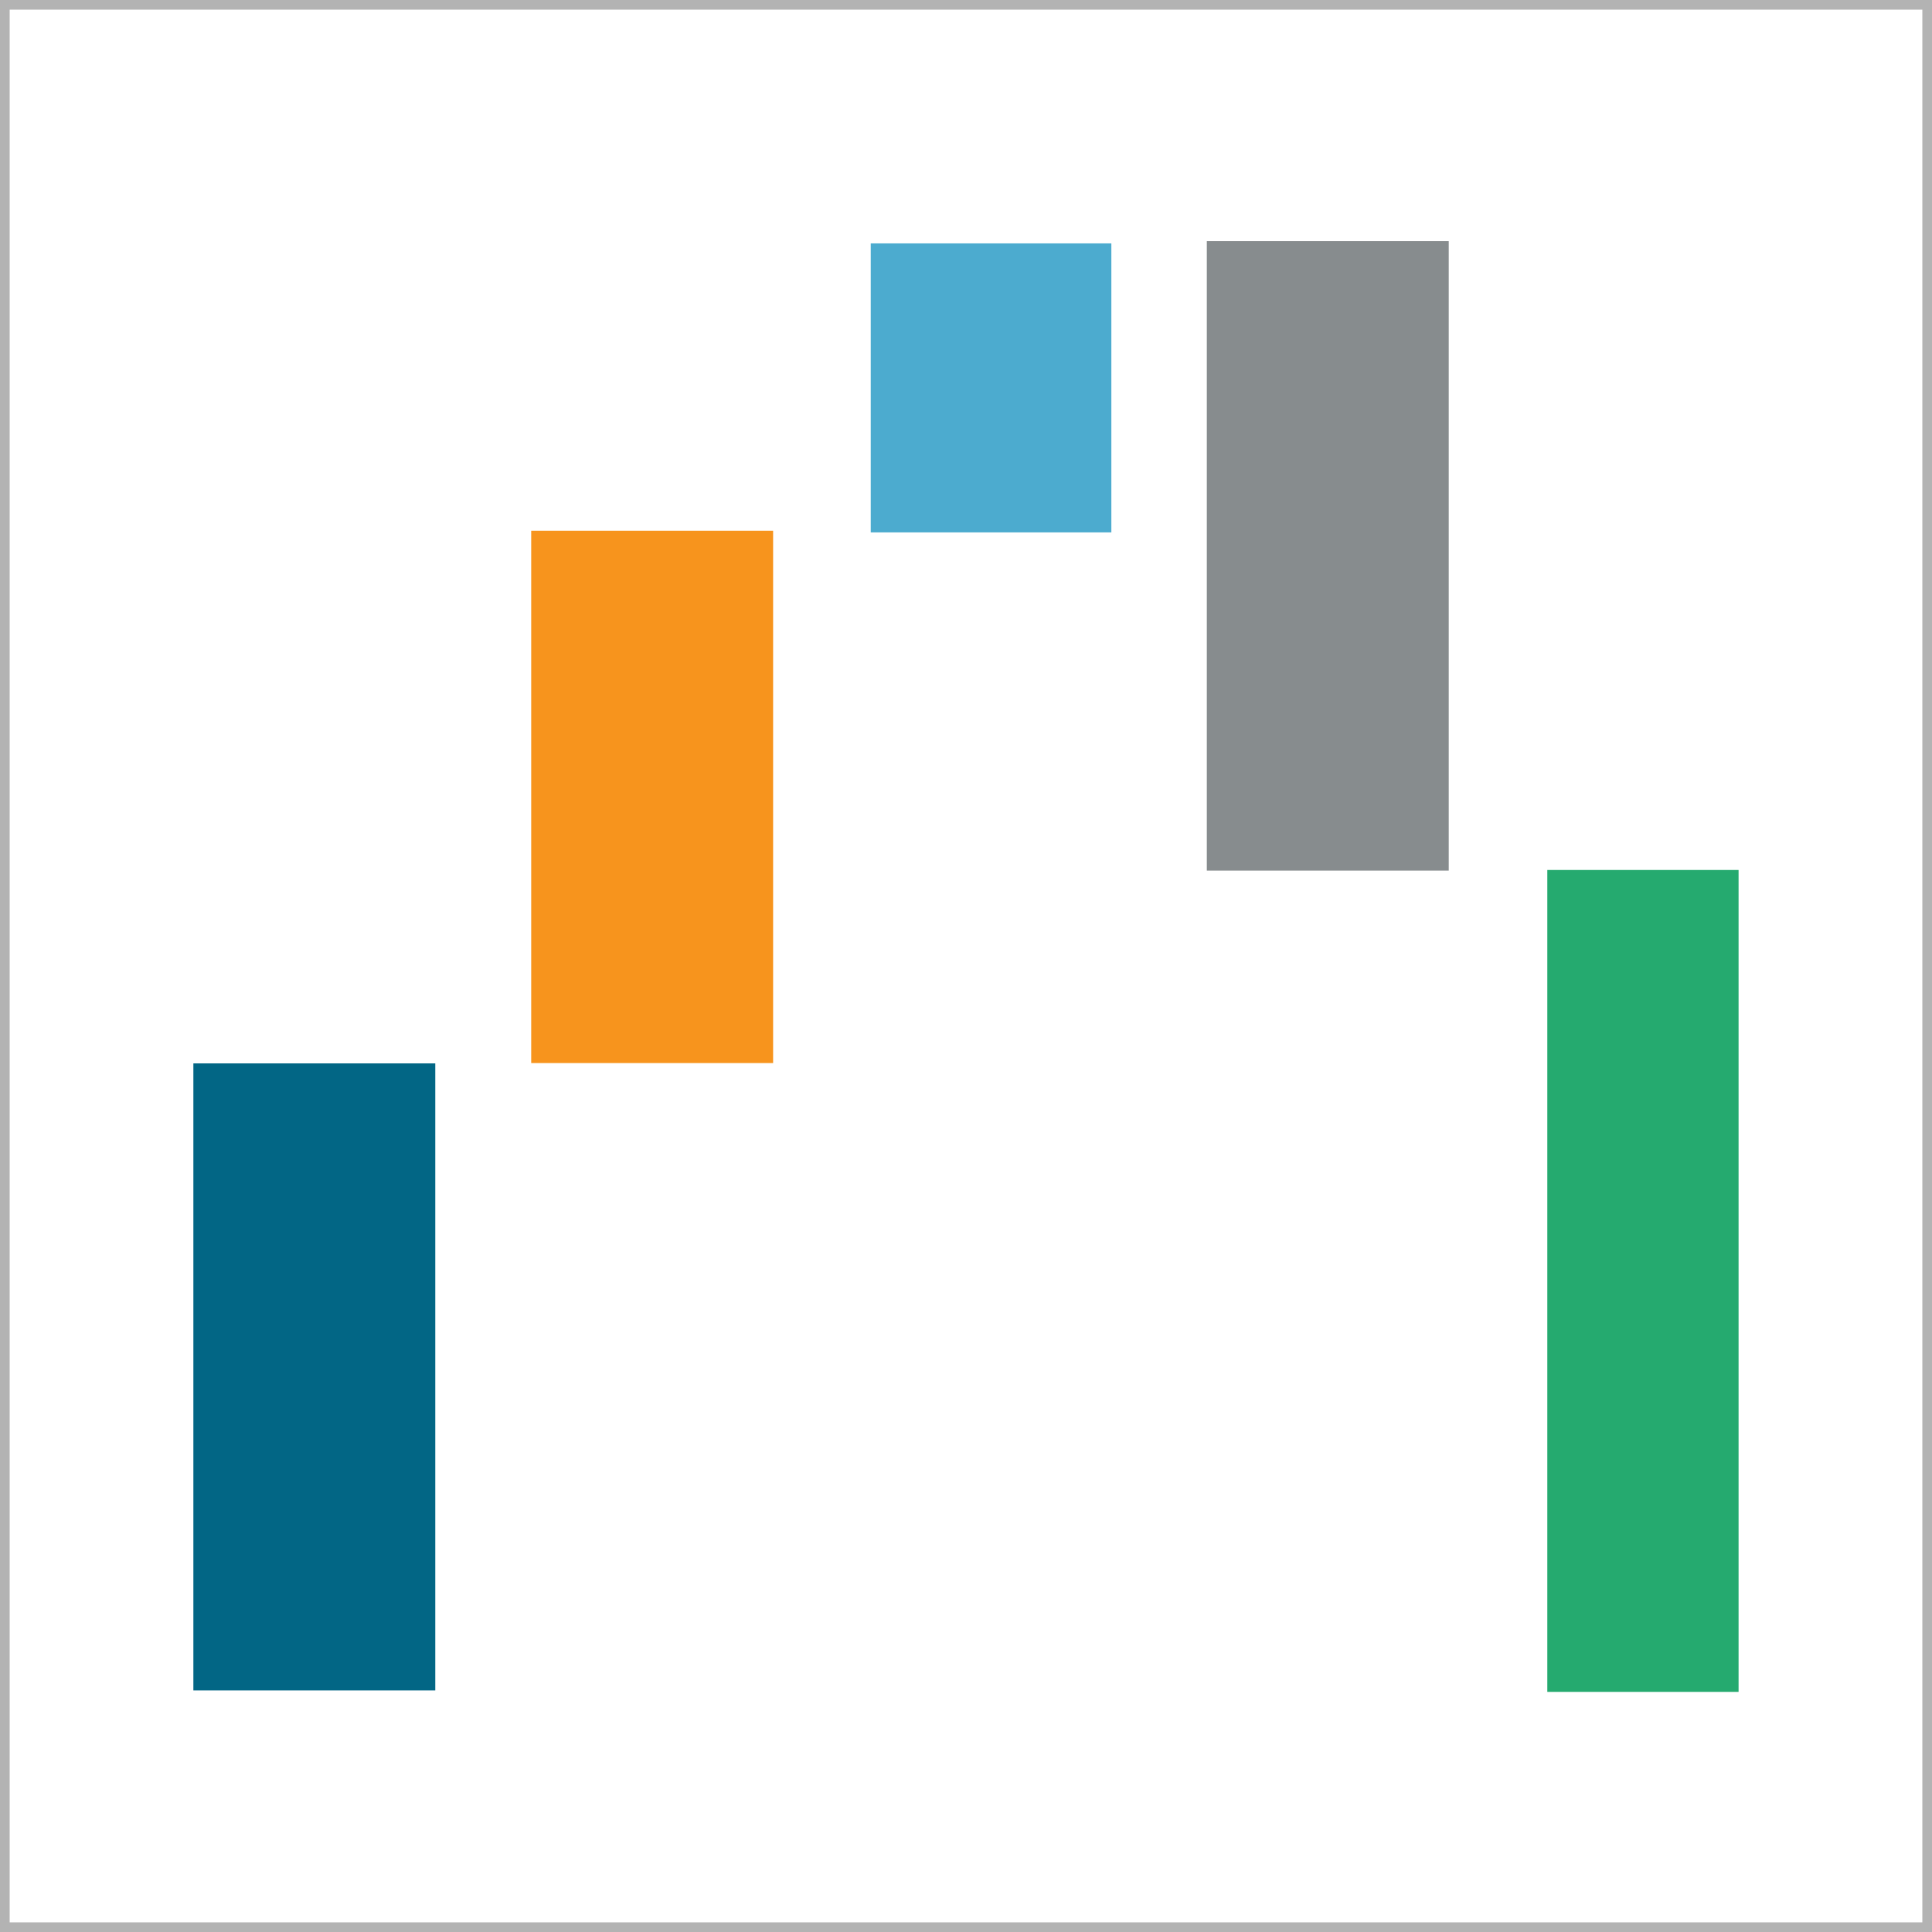 <?xml version="1.0" encoding="UTF-8" standalone="no"?>
<!-- Generator: Adobe Illustrator 21.1.0, SVG Export Plug-In . SVG Version: 6.00 Build 0)  -->

<svg
   xmlns:dc="http://purl.org/dc/elements/1.1/"
   xmlns:cc="http://creativecommons.org/ns#"
   xmlns:rdf="http://www.w3.org/1999/02/22-rdf-syntax-ns#"
   xmlns:svg="http://www.w3.org/2000/svg"
   xmlns="http://www.w3.org/2000/svg"
   xmlns:sodipodi="http://sodipodi.sourceforge.net/DTD/sodipodi-0.dtd"
   xmlns:inkscape="http://www.inkscape.org/namespaces/inkscape"
   version="1.1"
   x="0px"
   y="0px"
   viewBox="0 0 200 200"
   style="enable-background:new 0 0 200 200;"
   xml:space="preserve"
   id="svg2"
   inkscape:version="0.91 r13725"
   sodipodi:docname="WaterFallChart.svg"><defs
     id="defs27" /><sodipodi:namedview
     pagecolor="#ffffff"
     bordercolor="#666666"
     borderopacity="1"
     objecttolerance="10"
     gridtolerance="10"
     guidetolerance="10"
     inkscape:pageopacity="0"
     inkscape:pageshadow="2"
     inkscape:window-width="1366"
     inkscape:window-height="705"
     id="namedview25"
     showgrid="true"
     inkscape:zoom="1.18"
     inkscape:cx="-211.62846"
     inkscape:cy="171.82376"
     inkscape:window-x="-8"
     inkscape:window-y="-8"
     inkscape:window-maximized="1"
     inkscape:current-layer="svg2"><inkscape:grid
       type="xygrid"
       id="grid3357" /></sodipodi:namedview><style
     type="text/css"
     id="style4">
	.st0{fill:none;stroke:#B3B3B3;stroke-width:2;stroke-miterlimit:10;}
	.st1{fill:#026685;}
	.st2{fill:#F7941D;}
	.st3{fill:#4CABCF;}
	.st4{fill:#878C8E;}
	.st5{fill:#25AA6F;}
</style><g
     id="Layer_1" /><g
     id="Layer_9"><rect
       class="st0"
       width="200"
       height="200"
       id="rect8" /></g><g
     id="Layer_3"
     transform="matrix(1.113,0,0,0.988,-3.912,0.611)"><rect
       x="21.5"
       y="110.8"
       class="st1"
       width="22.5"
       height="65.7"
       id="rect11"
       style="fill:#026685" /></g><g
     id="Layer_3_copy"
     transform="matrix(1.113,0,0,0.934,-6.225,-10.905)"><rect
       x="55"
       y="70.5"
       class="st2"
       width="22.5"
       height="59"
       id="rect14"
       style="fill:#f7941d" /></g><g
     id="Layer_3_copy_2"
     transform="matrix(1.107,0,0,0.552,-7.277,0.079)"><rect
       x="88"
       y="45.5"
       class="st3"
       width="22.5"
       height="54.2"
       id="rect17"
       style="fill:#4cabcf" /></g><g
     id="Layer_3_copy_3"
     transform="matrix(1.113,0,0,0.62,-10.633,11.324)"><rect
       x="121.8"
       y="22"
       class="st4"
       width="22.5"
       height="105.1"
       id="rect20"
       style="fill:#878c8e" /></g><g
     id="Layer_3_copy_4"
     transform="matrix(0.88,0,0,0.808,24.217,33.096)"><rect
       x="154.5"
       y="70.5"
       class="st5"
       width="22.5"
       height="105.3"
       id="rect23"
       style="fill:#25aa6f" /></g></svg>